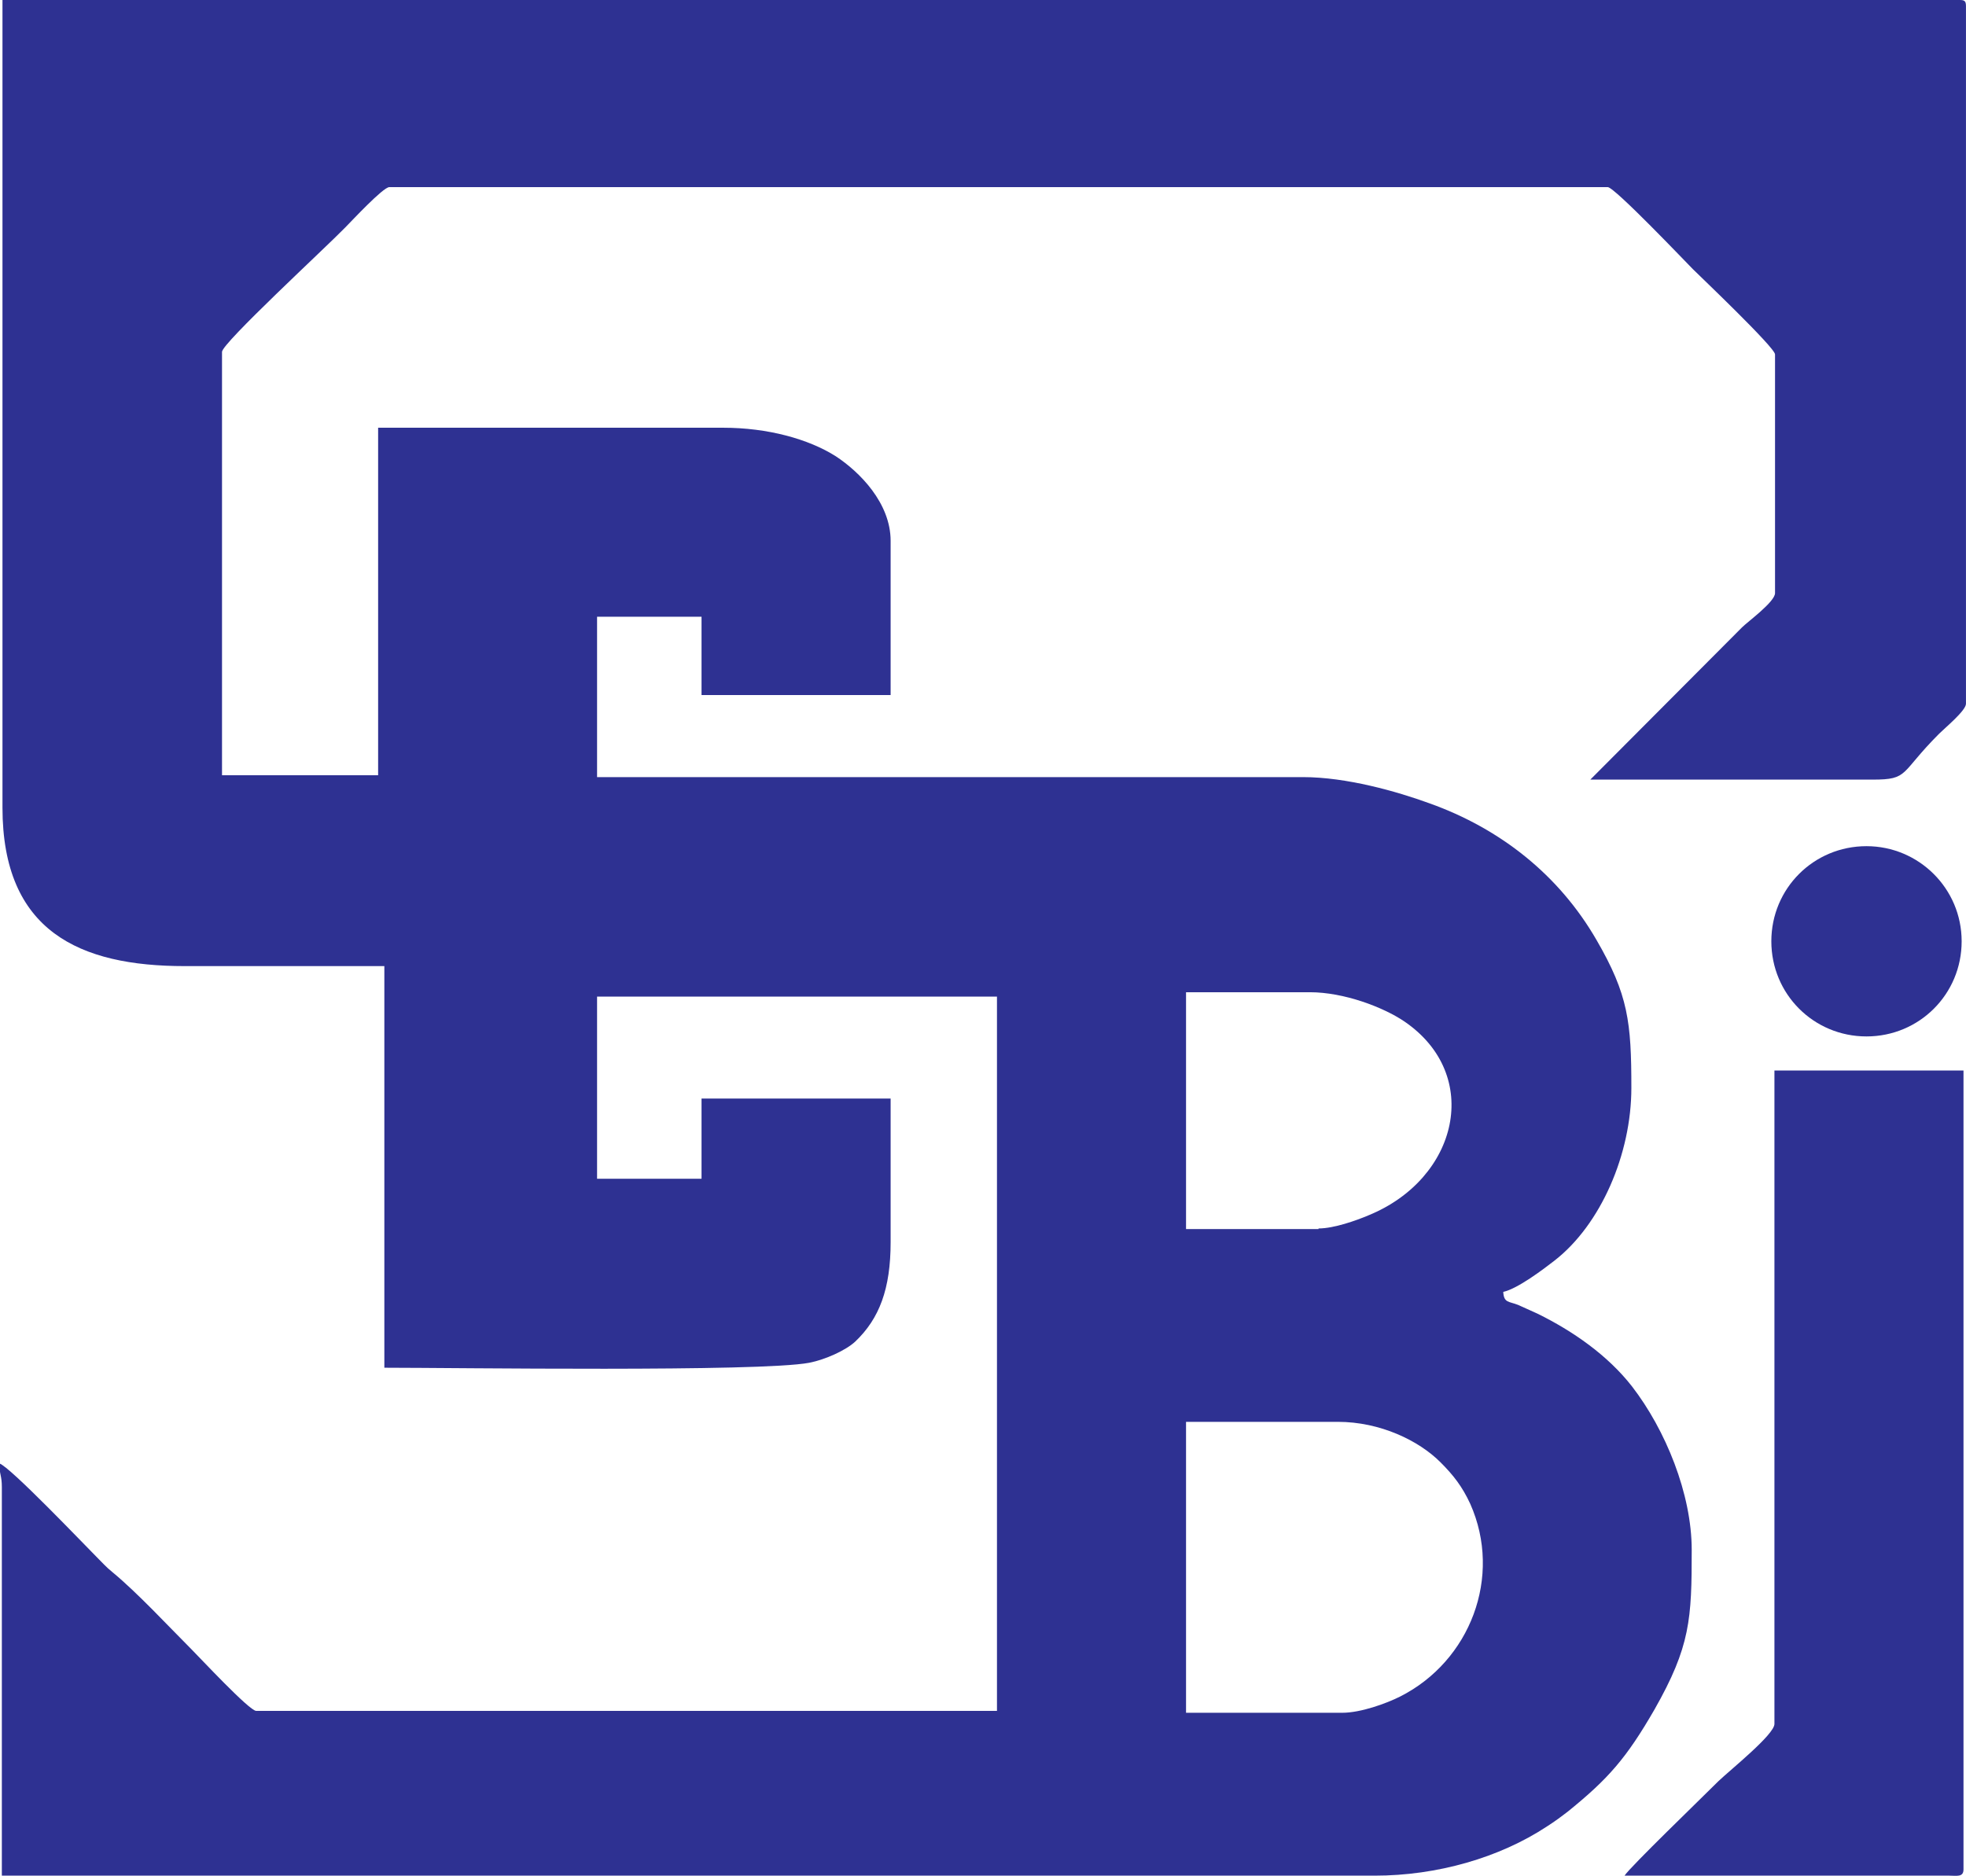 <svg width="66" height="63" viewBox="0 0 66 63" fill="none" xmlns="http://www.w3.org/2000/svg">
<g clip-path="url(#clip0_2056_2037)">
<path fill-rule="evenodd" clip-rule="evenodd" d="M45.057 57.51H39.816V47.741H44.911C46.331 47.741 47.626 48.367 48.356 49.097C48.795 49.536 49.087 49.911 49.358 50.496C50.444 52.938 49.358 55.777 46.999 56.967C46.54 57.197 45.684 57.51 45.057 57.51ZM44.264 41.269H39.816V33.316H43.972C45.12 33.316 46.435 33.817 47.145 34.297C49.776 36.092 48.962 39.578 45.934 40.81C45.538 40.977 44.786 41.248 44.264 41.248V41.269ZM0.083 27.116C0.083 31.27 2.672 32.439 6.201 32.439H12.903V45.924C15.283 45.924 25.493 46.071 27.164 45.758C27.706 45.653 28.395 45.34 28.709 45.048C29.523 44.275 29.899 43.273 29.899 41.708V36.886H23.551V39.578H20.044V33.462H33.469V57.447H8.602C8.372 57.447 6.702 55.652 6.43 55.381C5.658 54.608 4.614 53.481 3.779 52.792C3.57 52.625 3.424 52.458 3.215 52.249C2.86 51.895 0.313 49.223 -0.021 49.139C-0.021 49.515 0.062 49.536 0.062 49.932V62.979H46.143C48.252 62.979 50.34 62.374 51.927 61.33C52.219 61.142 52.386 61.017 52.657 60.808C53.994 59.723 54.599 59.034 55.539 57.406C56.75 55.276 56.792 54.358 56.792 52.041C56.792 50.162 55.915 48.012 54.787 46.551C53.973 45.507 52.804 44.693 51.613 44.108C51.384 44.004 51.196 43.92 50.966 43.816C50.653 43.691 50.486 43.754 50.465 43.378C50.945 43.273 51.801 42.626 52.177 42.334C53.743 41.123 54.766 38.743 54.766 36.531C54.766 34.318 54.662 33.4 53.597 31.563C52.344 29.392 50.382 27.826 47.98 26.97C46.895 26.574 45.203 26.093 43.742 26.093H20.044V20.708H23.551V23.338H29.899V18.161C29.899 16.888 28.855 15.844 28.061 15.322C27.143 14.738 25.765 14.362 24.282 14.362H12.694V26.031H7.453V11.815C7.453 11.523 10.919 8.329 11.588 7.64C11.796 7.431 12.861 6.283 13.07 6.283H53.973C54.203 6.283 56.624 8.83 56.833 9.039C57.042 9.248 59.589 11.669 59.589 11.899V19.915C59.589 20.207 58.671 20.875 58.483 21.063L53.388 26.177H62.867C64.099 26.177 63.765 25.968 65.102 24.632C65.29 24.444 65.999 23.86 65.999 23.63V0.209C65.999 0.042 65.958 0 65.791 0H0.083V27.116Z" fill="#2E3192"/>
<path fill-rule="evenodd" clip-rule="evenodd" d="M59.569 57.885C59.569 58.239 58.108 59.408 57.69 59.805C57.063 60.431 54.746 62.665 54.537 62.978H65.415C65.687 62.978 65.916 63.041 65.916 62.769V35.945H59.569V57.885Z" fill="#2E3192"/>
<path fill-rule="evenodd" clip-rule="evenodd" d="M62.659 28.412C64.413 28.412 65.854 29.832 65.854 31.606C65.854 33.38 64.434 34.8 62.659 34.8C60.885 34.8 59.465 33.38 59.465 31.606C59.465 29.832 60.885 28.412 62.659 28.412Z" fill="#2E3192"/>
</g>
<defs>
<clipPath id="clip0_2056_2037">
<rect width="66" height="63" fill="white"/>
</clipPath>
</defs>
</svg>
